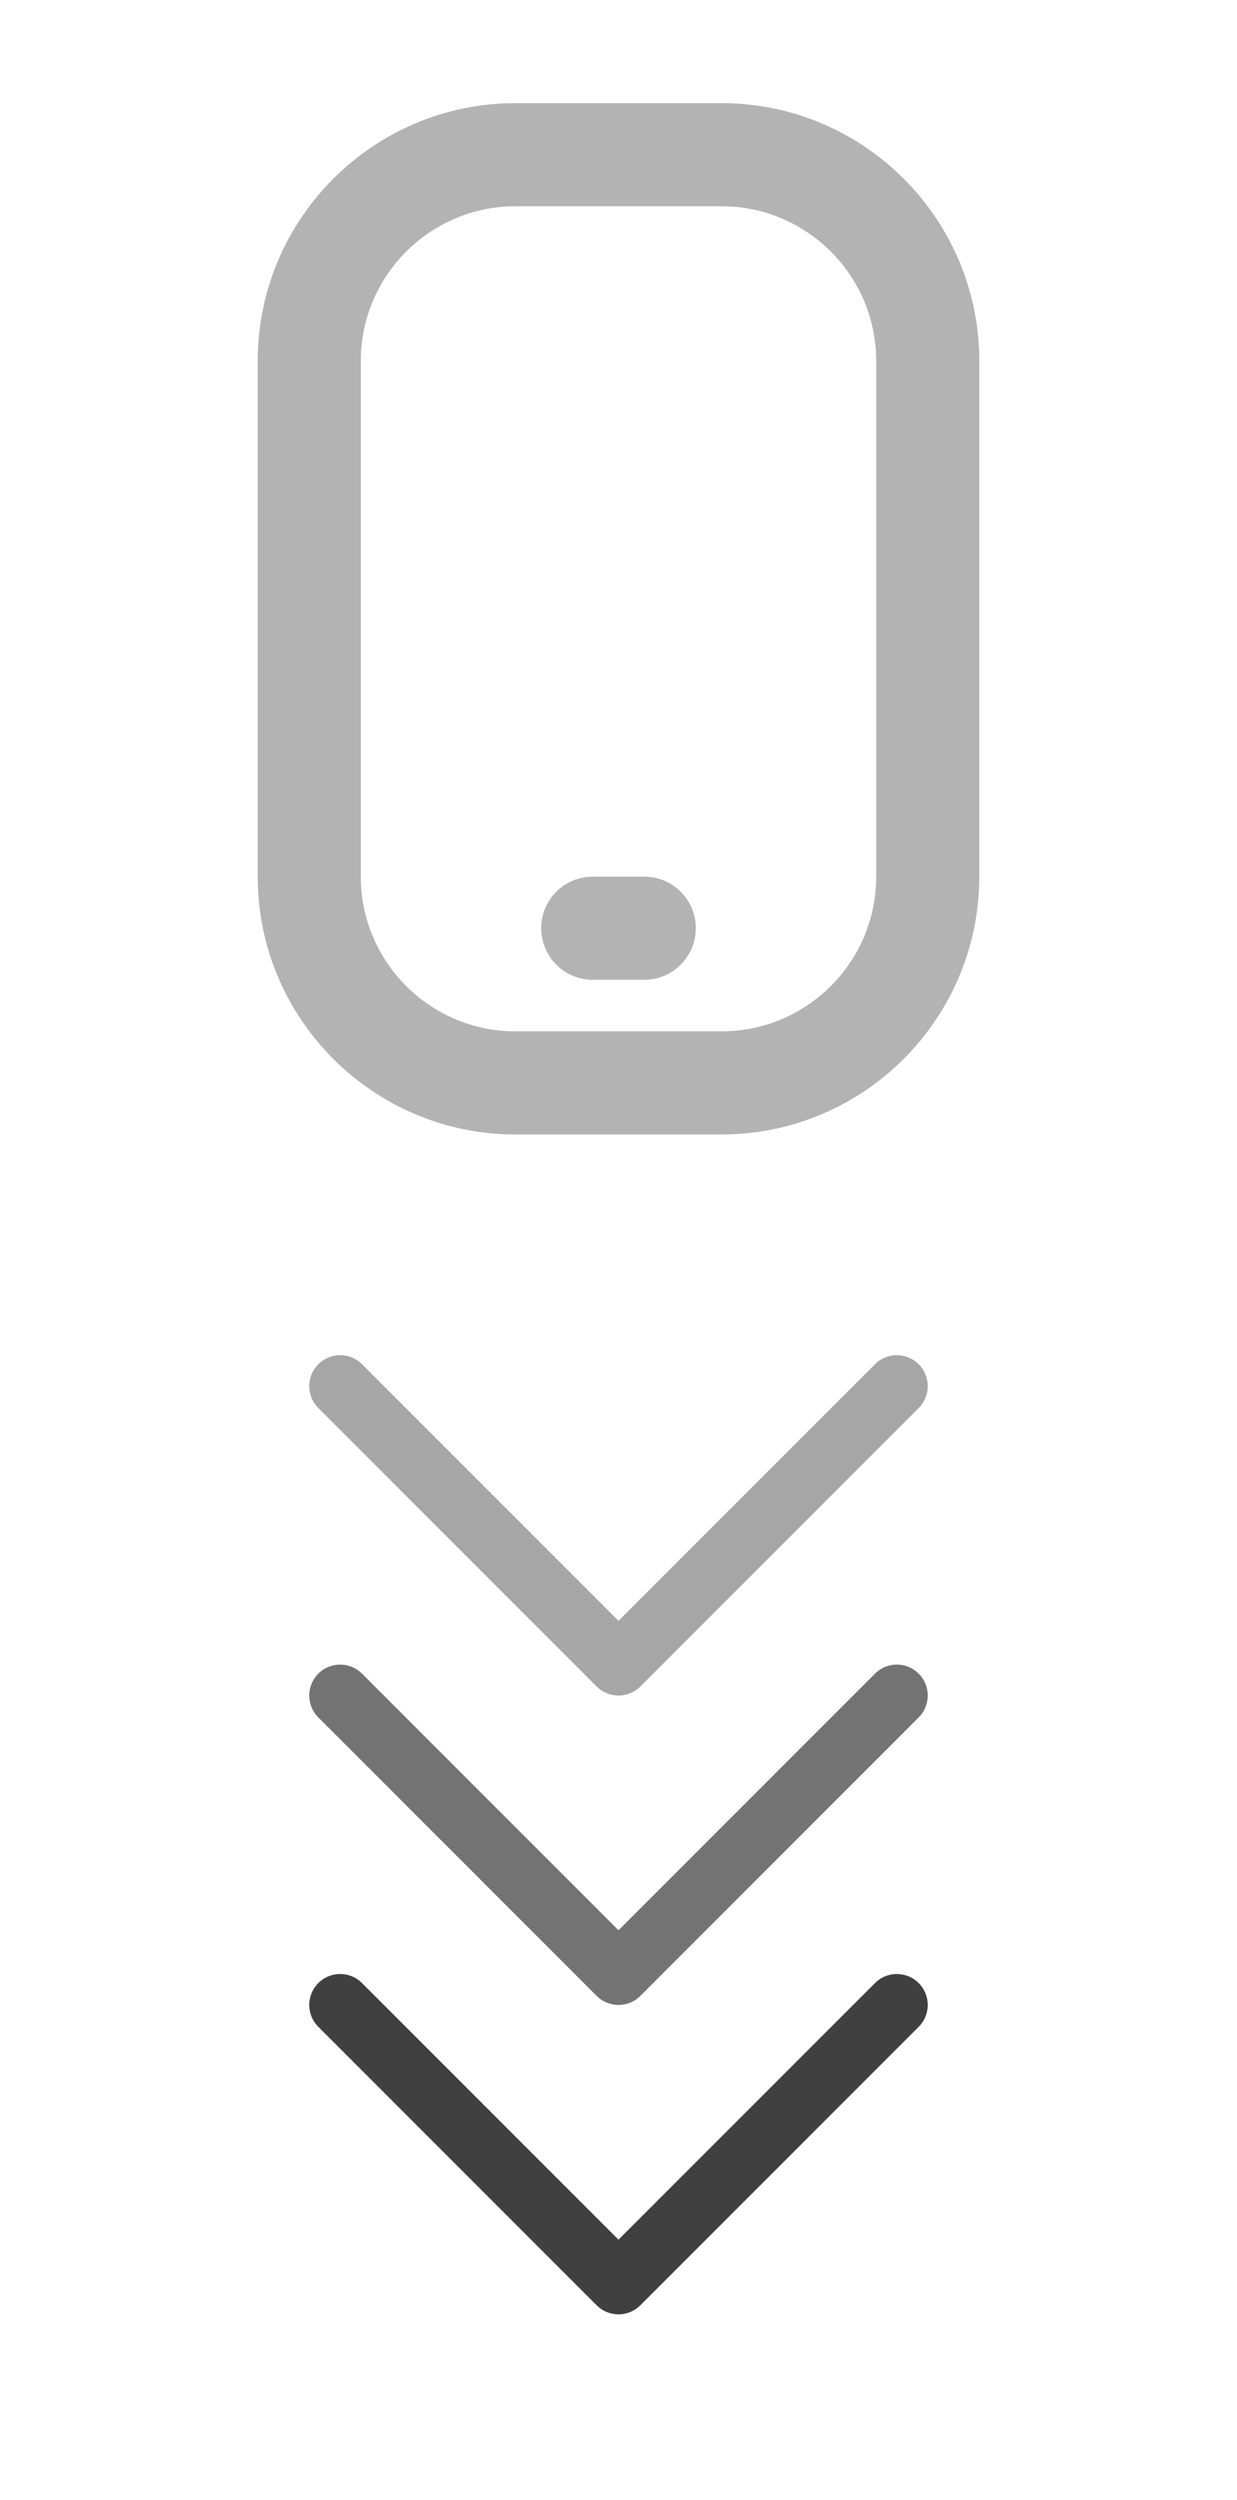 <svg width="100" height="202" viewBox="0 0 100 202" fill="none" xmlns="http://www.w3.org/2000/svg">
<path d="M58.333 8.333H41.667C30.179 8.333 20.833 17.679 20.833 29.167V70.833C20.833 82.321 30.179 91.667 41.667 91.667H58.333C69.821 91.667 79.167 82.321 79.167 70.833V29.167C79.167 17.679 69.821 8.333 58.333 8.333ZM70.833 70.833C70.833 77.725 65.225 83.333 58.333 83.333H41.667C34.775 83.333 29.167 77.725 29.167 70.833V29.167C29.167 22.275 34.775 16.667 41.667 16.667H58.333C65.225 16.667 70.833 22.275 70.833 29.167V70.833ZM56.25 75C56.25 77.304 54.383 79.167 52.083 79.167H47.917C45.617 79.167 43.75 77.304 43.75 75C43.75 72.696 45.617 70.833 47.917 70.833H52.083C54.383 70.833 56.25 72.696 56.25 75Z" fill="#B3B3B3"/>
<path d="M74.267 113.768L51.767 136.268C51.28 136.755 50.64 137 50 137C49.36 137 48.72 136.755 48.233 136.268L25.733 113.768C24.755 112.79 24.755 111.21 25.733 110.233C26.71 109.255 28.29 109.255 29.267 110.233L50 130.965L70.733 110.233C71.71 109.255 73.29 109.255 74.267 110.233C75.245 111.21 75.245 112.79 74.267 113.768Z" fill="#A6A6A6"/>
<path d="M74.267 138.768L51.767 161.268C51.28 161.755 50.64 162 50 162C49.36 162 48.72 161.755 48.233 161.268L25.733 138.768C24.755 137.79 24.755 136.21 25.733 135.233C26.71 134.255 28.29 134.255 29.267 135.233L50 155.965L70.733 135.233C71.71 134.255 73.29 134.255 74.267 135.233C75.245 136.21 75.245 137.79 74.267 138.768Z" fill="#737373"/>
<path d="M74.267 163.768L51.767 186.268C51.28 186.755 50.64 187 50 187C49.36 187 48.72 186.755 48.233 186.268L25.733 163.768C24.755 162.79 24.755 161.21 25.733 160.233C26.71 159.255 28.29 159.255 29.267 160.233L50 180.965L70.733 160.233C71.71 159.255 73.29 159.255 74.267 160.233C75.245 161.21 75.245 162.79 74.267 163.768Z" fill="#404040"/>
</svg>
